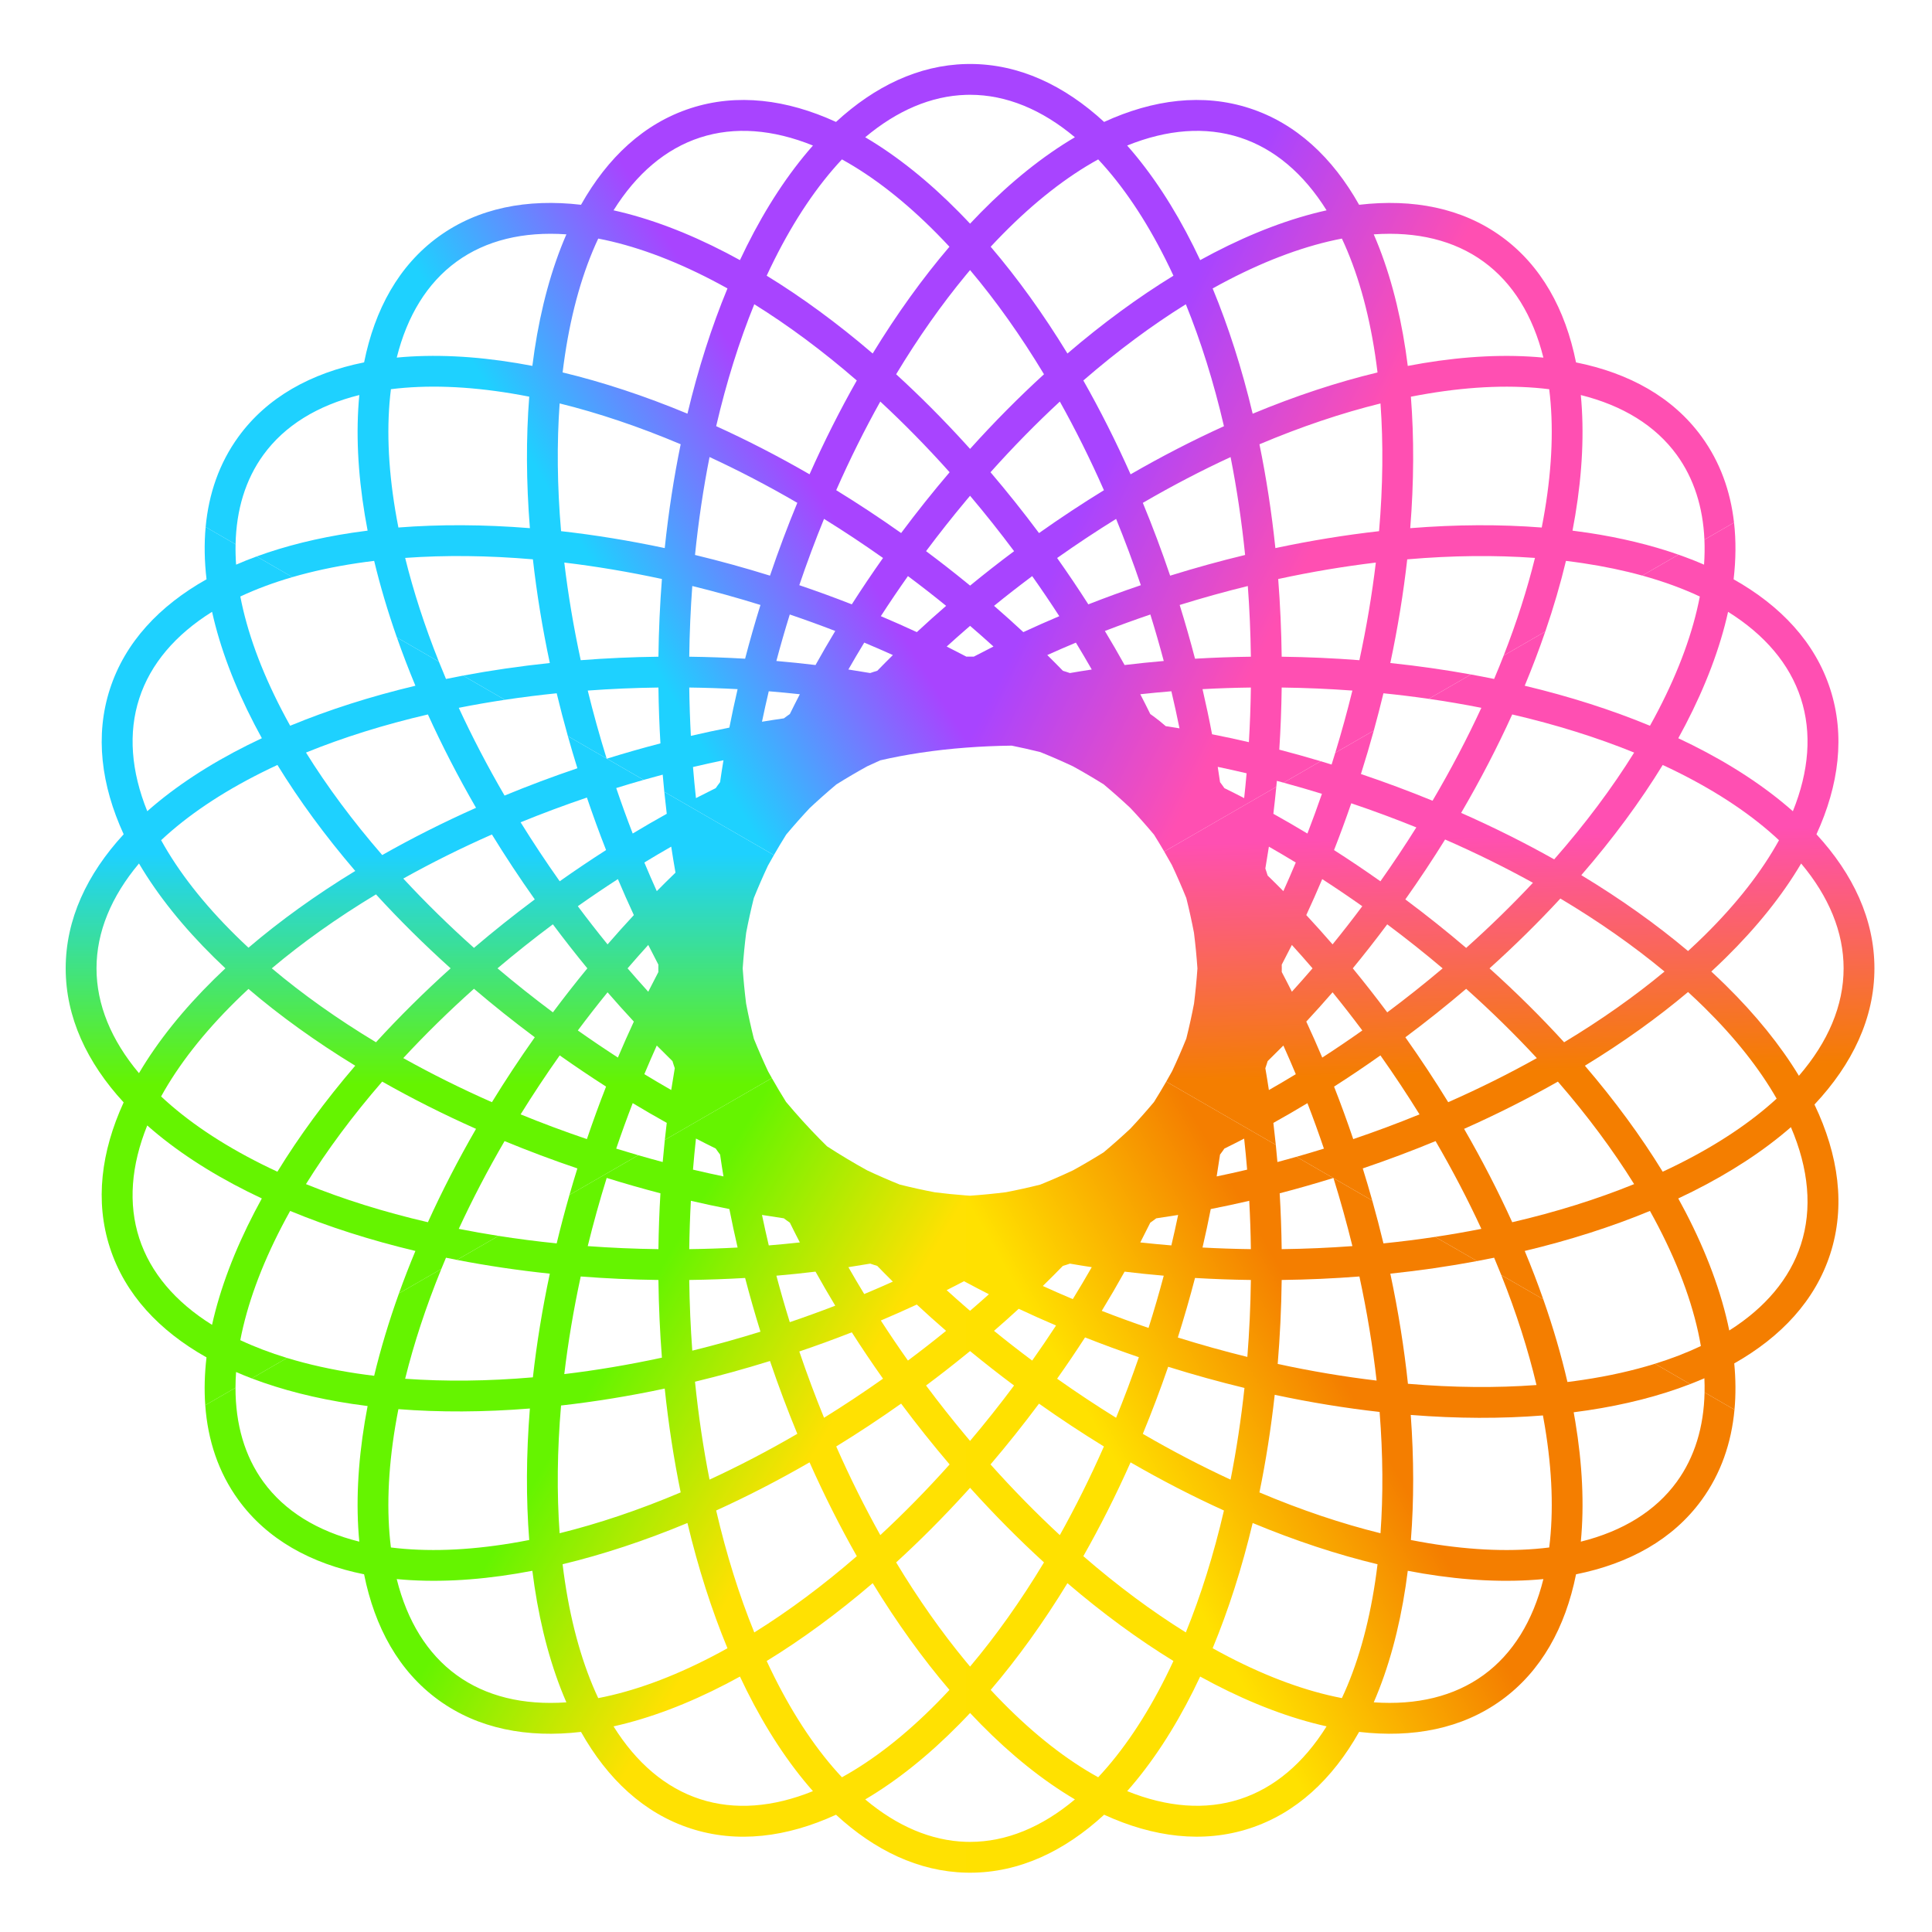 <svg width="302" height="302" viewBox="0 0 302 302" fill="none" xmlns="http://www.w3.org/2000/svg">
<path fill-rule="evenodd" clip-rule="evenodd" d="M151 116.866C148.546 117.053 146.166 117.32 143.868 117.666C141.691 117.994 139.6 118.39 137.599 118.852C136.918 119.153 136.246 119.459 135.584 119.77C133.978 120.653 132.361 121.603 130.737 122.617C129.282 123.839 127.889 125.075 126.562 126.32C125.329 127.635 124.105 129.015 122.894 130.457C122.224 131.529 121.582 132.598 120.97 133.662L103.841 123.773C103.751 122.882 103.667 121.987 103.59 121.088C102.599 121.351 101.606 121.625 100.61 121.907L94.866 118.591C97.667 117.72 100.459 116.924 103.235 116.2C103.065 113.326 102.96 110.415 102.922 107.471C99.176 107.519 95.489 107.679 91.873 107.946C92.735 111.456 93.718 115.001 94.825 118.567L88.768 115.07C88.138 112.827 87.555 110.593 87.019 108.37C84.273 108.649 81.574 108.99 78.927 109.388L72.38 105.608C76.76 104.788 81.292 104.127 85.945 103.639C84.773 98.127 83.893 92.707 83.3 87.432C76.269 86.826 69.565 86.76 63.332 87.21C64.623 92.432 66.384 97.869 68.604 103.428L62.037 99.637C60.609 95.568 59.423 91.569 58.487 87.674C57.568 87.784 56.661 87.907 55.766 88.042C52.174 88.583 48.815 89.31 45.711 90.211L40.117 86.981C44.662 85.319 49.686 84.086 55.048 83.278C55.845 83.158 56.65 83.048 57.464 82.946C57.309 82.139 57.165 81.339 57.033 80.543C55.929 73.9 55.61 67.55 56.167 61.748C49.618 63.38 44.495 66.524 41.168 71.104C38.376 74.946 36.936 79.679 36.824 85.08L32.145 82.379C32.627 77.167 34.278 72.391 37.27 68.272C41.768 62.081 48.616 58.314 56.915 56.645C58.583 48.345 62.35 41.496 68.542 36.997C74.734 32.499 82.412 31.032 90.822 32.01C94.973 24.633 100.673 19.283 107.951 16.918C115.229 14.553 122.985 15.531 130.68 19.06C136.736 13.485 143.591 10.186 151 10.008V14.827C145.558 14.992 140.225 17.277 135.248 21.454C140.27 24.414 145.22 28.405 149.946 33.203C150.298 33.561 150.649 33.923 151 34.291V42.977C147.2 47.572 143.53 52.775 140.079 58.502C143.778 61.881 147.432 65.543 151 69.466V78.251C148.879 80.788 146.795 83.424 144.757 86.154C146.893 87.747 148.975 89.37 151 91.018V98.383C149.977 99.271 148.971 100.164 147.983 101.062C149 101.572 150.006 102.09 151 102.614V116.866ZM111.88 123.195C110.851 123.701 109.82 124.221 108.789 124.755C108.613 123.152 108.457 121.532 108.324 119.898C109.92 119.519 111.508 119.166 113.088 118.838C112.899 119.984 112.722 121.125 112.559 122.26C112.442 122.413 112.327 122.568 112.213 122.725C112.1 122.881 111.989 123.037 111.88 123.195ZM119.109 112.817C120.257 112.627 121.399 112.451 122.536 112.288C122.688 112.172 122.842 112.058 122.997 111.945C123.029 111.922 123.061 111.899 123.093 111.876C123.133 111.847 123.173 111.818 123.214 111.789C123.262 111.755 123.311 111.72 123.359 111.686C123.394 111.662 123.43 111.637 123.465 111.613C123.971 110.583 124.491 109.552 125.026 108.52C123.422 108.344 121.803 108.189 120.168 108.055C119.79 109.651 119.437 111.238 119.109 112.817ZM137.14 104.845C137.937 104.025 138.747 103.208 139.572 102.395C138.1 101.731 136.607 101.083 135.093 100.45C134.24 101.851 133.413 103.253 132.613 104.654C133.759 104.828 134.896 105.012 136.024 105.207C136.208 105.143 136.393 105.08 136.579 105.02C136.766 104.959 136.953 104.901 137.14 104.845ZM114.009 113.738C112.016 114.129 110.01 114.559 107.993 115.027C107.858 112.538 107.773 110.018 107.74 107.471C110.288 107.504 112.808 107.589 115.298 107.724C114.829 109.741 114.4 111.746 114.009 113.738ZM121.358 103.321C123.421 103.499 125.462 103.71 127.478 103.954C128.466 102.18 129.494 100.404 130.563 98.631C128.237 97.733 125.866 96.873 123.453 96.054C122.697 98.487 121.999 100.911 121.358 103.321ZM107.739 102.653C110.684 102.691 113.596 102.796 116.471 102.966C117.197 100.18 117.997 97.377 118.871 94.565C115.293 93.453 111.736 92.466 108.215 91.602C107.948 95.219 107.787 98.907 107.739 102.653ZM90.777 103.198C94.752 102.889 98.805 102.704 102.922 102.653C102.973 98.536 103.158 94.481 103.467 90.506C98.272 89.383 93.17 88.53 88.208 87.937C88.8 92.899 89.654 98.002 90.777 103.198ZM61.785 79.754C61.934 80.647 62.097 81.549 62.276 82.458C68.717 81.953 75.617 81.98 82.83 82.559C82.251 75.346 82.223 68.446 82.729 62.005C81.82 61.827 80.92 61.663 80.027 61.515C73.037 60.353 66.674 60.139 61.107 60.837C60.41 66.403 60.624 72.766 61.785 79.754ZM87.48 63.061C87.031 69.294 87.097 75.998 87.703 83.029C92.978 83.623 98.397 84.502 103.908 85.674C104.496 80.07 105.334 74.643 106.4 69.443C99.901 66.694 93.546 64.56 87.48 63.061ZM110.912 71.44C109.942 76.342 109.177 81.459 108.64 86.748C112.515 87.682 116.428 88.76 120.36 89.983C121.681 86.083 123.109 82.284 124.632 78.599C120.037 75.925 115.448 73.537 110.912 71.44ZM128.808 81.108C127.437 84.466 126.145 87.923 124.941 91.472C127.73 92.418 130.468 93.418 133.149 94.468C134.701 92.042 136.328 89.624 138.029 87.219C134.969 85.056 131.891 83.018 128.808 81.108ZM141.926 90.052C140.455 92.132 139.042 94.222 137.688 96.316C139.596 97.123 141.472 97.954 143.315 98.81C144.803 97.428 146.329 96.057 147.894 94.701C145.958 93.128 143.968 91.576 141.926 90.052ZM130.713 76.623C134.11 78.709 137.499 80.943 140.86 83.322C143.321 80.022 145.853 76.851 148.439 73.818C144.895 69.855 141.269 66.165 137.603 62.769C135.166 67.131 132.857 71.76 130.713 76.623ZM111.948 66.616C116.782 68.81 121.665 71.322 126.544 74.14C128.835 68.993 131.309 64.091 133.929 59.476C128.597 54.852 123.212 50.859 117.906 47.559C115.554 53.347 113.545 59.742 111.948 66.616ZM87.944 58.216C94.226 59.726 100.778 61.884 107.459 64.663C109.137 57.625 111.243 51.055 113.714 45.086C112.904 44.635 112.098 44.201 111.294 43.783C105.007 40.52 99.022 38.35 93.513 37.293C91.13 42.371 89.368 48.489 88.313 55.494C88.178 56.389 88.055 57.297 87.944 58.216ZM62.017 55.897C67.821 55.339 74.172 55.659 80.817 56.763C81.611 56.895 82.411 57.038 83.216 57.193C83.318 56.379 83.429 55.573 83.549 54.777C84.552 48.117 86.211 41.978 88.534 36.632C81.8 36.16 75.954 37.566 71.373 40.895C66.793 44.222 63.649 49.347 62.017 55.897ZM109.439 21.5C104.055 23.249 99.481 27.151 95.906 32.876C101.596 34.139 107.537 36.405 113.513 39.508C114.229 39.879 114.946 40.263 115.665 40.66C116.013 39.917 116.368 39.185 116.728 38.465C119.74 32.441 123.214 27.115 127.076 22.748C120.818 20.219 114.824 19.75 109.439 21.5ZM121.037 40.619C120.632 41.428 120.234 42.254 119.845 43.094C125.353 46.471 130.918 50.549 136.413 55.257C140.184 49.081 144.217 43.483 148.412 38.569C147.782 37.891 147.149 37.228 146.514 36.583C141.542 31.536 136.521 27.623 131.608 24.916C127.771 29.009 124.205 34.282 121.037 40.619Z" fill="url(#paint0_linear_19_212)"/>
<path fill-rule="evenodd" clip-rule="evenodd" d="M32.084 219.657L36.812 216.927C36.813 216.121 36.842 215.3 36.901 214.466C37.699 214.813 38.515 215.145 39.348 215.463L44.876 212.271C42.244 211.469 39.802 210.538 37.562 209.487C38.618 203.978 40.788 197.993 44.052 191.706C44.469 190.903 44.904 190.096 45.355 189.286C51.324 191.758 57.895 193.863 64.935 195.542C64.008 197.769 63.15 199.982 62.363 202.175L68.988 198.35C69.225 197.768 69.467 197.185 69.714 196.6C70.283 196.717 70.853 196.831 71.427 196.942L77.926 193.189C75.82 192.859 73.747 192.491 71.712 192.089C73.808 187.552 76.197 182.963 78.872 178.369C82.556 179.891 86.354 181.319 90.253 182.64C89.822 184.025 89.409 185.408 89.014 186.788L99.767 180.579C98.622 180.248 97.474 179.904 96.324 179.547C97.143 177.133 98.003 174.762 98.901 172.436C100.674 173.504 102.449 174.533 104.223 175.52C104.116 176.402 104.016 177.289 103.922 178.181L120.652 168.521C120.453 168.169 120.256 167.817 120.062 167.465C119.291 165.824 118.549 164.123 117.838 162.367C117.375 160.509 116.972 158.678 116.628 156.878C116.403 155.089 116.225 153.253 116.093 151.375C116.226 149.475 116.407 147.618 116.635 145.81C116.976 144.027 117.376 142.213 117.834 140.374C118.538 138.634 119.273 136.948 120.036 135.321C120.34 134.769 120.651 134.216 120.97 133.662L103.841 123.773C103.958 124.925 104.085 126.07 104.223 127.208C102.449 128.195 100.674 129.223 98.901 130.292C98.003 127.966 97.143 125.595 96.325 123.182C97.757 122.737 99.186 122.313 100.61 121.908L94.866 118.591C94.856 118.594 94.846 118.597 94.835 118.6C94.832 118.59 94.829 118.579 94.825 118.568L88.768 115.07C89.237 116.739 89.732 118.412 90.254 120.089C86.354 121.41 82.555 122.838 78.87 124.36C76.197 119.767 73.808 115.178 71.712 110.643C74.069 110.176 76.475 109.757 78.926 109.388L72.379 105.609C71.485 105.776 70.597 105.95 69.715 106.131C69.333 105.227 68.962 104.326 68.604 103.429L62.037 99.637C62.912 102.131 63.879 104.651 64.935 107.19C57.897 108.868 51.328 110.973 45.359 113.443C44.908 112.634 44.474 111.827 44.057 111.024C40.793 104.736 38.623 98.751 37.566 93.242C40.04 92.081 42.761 91.067 45.711 90.211L40.116 86.981C39.017 87.383 37.946 87.811 36.906 88.263C36.829 87.178 36.802 86.117 36.824 85.08L32.145 82.379C31.903 85.002 31.956 87.736 32.284 90.551C24.905 94.702 19.555 100.402 17.19 107.681C14.825 114.959 15.803 122.714 19.331 130.409C13.596 136.637 10.269 143.712 10.269 151.366C10.269 159.018 13.595 166.092 19.328 172.32C15.8 180.015 14.822 187.771 17.187 195.049C19.552 202.327 24.901 208.027 32.279 212.178C31.98 214.746 31.91 217.246 32.084 219.657ZM105.59 136.407C104.611 137.352 103.635 138.316 102.665 139.299C102.001 137.828 101.353 136.335 100.721 134.821C102.121 133.969 103.522 133.142 104.922 132.343C105.13 133.711 105.353 135.066 105.59 136.407ZM100.721 167.906C102.121 168.759 103.523 169.585 104.923 170.385C105.097 169.238 105.282 168.1 105.477 166.972C105.413 166.79 105.352 166.608 105.292 166.424C105.232 166.239 105.174 166.054 105.118 165.869C104.297 165.07 103.478 164.258 102.663 163.432C102 164.902 101.353 166.393 100.721 167.906ZM91.742 178.058C92.688 175.269 93.688 172.531 94.738 169.85C92.314 168.299 89.896 166.672 87.493 164.972C85.329 168.032 83.291 171.11 81.381 174.192C84.737 175.563 88.195 176.855 91.742 178.058ZM96.586 165.311C97.392 163.405 98.224 161.53 99.079 159.689C97.697 158.202 96.327 156.676 94.971 155.112C93.399 157.046 91.849 159.034 90.325 161.075C92.405 162.545 94.493 163.958 96.586 165.311ZM101.331 155.021C100.247 153.828 99.17 152.61 98.101 151.366C99.17 150.122 100.248 148.903 101.332 147.71C101.852 148.747 102.379 149.771 102.913 150.784C102.909 150.977 102.907 151.172 102.907 151.366C102.907 151.559 102.909 151.752 102.913 151.945C102.379 152.958 101.851 153.984 101.331 155.021ZM47.827 185.094C53.616 187.447 60.013 189.456 66.888 191.052C69.082 186.219 71.594 181.336 74.412 176.456C69.264 174.165 64.362 171.691 59.745 169.07C55.122 174.402 51.128 179.787 47.827 185.094ZM63.039 165.396C67.402 167.834 72.032 170.143 76.896 172.288C78.982 168.89 81.216 165.502 83.595 162.141C80.294 159.679 77.122 157.147 74.088 154.56C70.125 158.103 66.435 161.73 63.039 165.396ZM77.766 151.363C80.535 153.705 83.424 156.002 86.427 158.244C88.188 155.884 89.984 153.591 91.811 151.366C89.983 149.141 88.186 146.846 86.424 144.485C83.422 146.725 80.534 149.023 77.766 151.363ZM99.08 143.042C97.698 144.53 96.327 146.056 94.971 147.621C93.398 145.686 91.847 143.696 90.322 141.654C92.403 140.183 94.493 138.77 96.586 137.416C97.393 139.324 98.225 141.2 99.08 143.042ZM87.49 137.756C89.895 136.056 92.313 134.429 94.738 132.877C93.688 130.197 92.688 127.459 91.743 124.67C88.194 125.874 84.737 127.166 81.379 128.537C83.29 131.619 85.327 134.697 87.49 137.756ZM74.088 148.166C77.122 145.58 80.293 143.049 83.593 140.588C81.214 137.227 78.98 133.839 76.894 130.441C72.032 132.586 67.403 134.894 63.041 137.331C66.436 140.997 70.126 144.623 74.088 148.166ZM58.772 162.92C62.352 159.001 66.25 155.133 70.438 151.363C66.251 147.594 62.353 143.726 58.773 139.807C52.728 143.45 47.266 147.337 42.487 151.363C47.265 155.39 52.727 159.277 58.772 162.92ZM43.363 183.155C46.74 177.647 50.818 172.081 55.527 166.586C49.351 162.814 43.753 158.781 38.84 154.587C38.16 155.217 37.498 155.851 36.852 156.487C31.805 161.458 27.892 166.479 25.184 171.392C29.277 175.229 34.551 178.795 40.888 181.964C41.697 182.368 42.522 182.766 43.363 183.155ZM33.145 207.094C34.408 201.404 36.674 195.464 39.777 189.487C40.148 188.771 40.532 188.054 40.928 187.335C40.186 186.987 39.454 186.633 38.733 186.272C32.709 183.26 27.384 179.786 23.017 175.924C20.487 182.182 20.019 188.176 21.768 193.561C23.518 198.945 27.42 203.519 33.145 207.094ZM74.411 126.273C69.264 128.563 64.363 131.037 59.748 133.657C55.125 128.326 51.132 122.941 47.832 117.636C53.62 115.283 60.015 113.275 66.888 111.679C69.082 116.512 71.593 121.394 74.411 126.273ZM55.529 136.141C49.352 139.912 43.754 143.945 38.84 148.14C38.161 147.51 37.5 146.878 36.855 146.243C31.808 141.271 27.894 136.25 25.187 131.336C29.28 127.501 34.552 123.935 40.888 120.768C41.699 120.362 42.525 119.964 43.367 119.574C46.744 125.081 50.821 130.646 55.529 136.141ZM33.472 153.055C28.674 157.781 24.683 162.73 21.723 167.752C17.383 162.583 15.086 157.027 15.086 151.366C15.086 145.703 17.384 140.147 21.725 134.976C24.685 139.998 28.676 144.949 33.475 149.675C34.049 150.24 34.635 150.803 35.233 151.363C34.633 151.925 34.046 152.489 33.472 153.055ZM23.02 126.805C27.386 122.944 32.711 119.47 38.733 116.459C39.455 116.098 40.188 115.743 40.933 115.394C40.537 114.675 40.153 113.958 39.782 113.243C36.679 107.266 34.413 101.325 33.149 95.635C27.424 99.21 23.521 103.784 21.771 109.17C20.022 114.554 20.49 120.547 23.02 126.805Z" fill="url(#paint1_linear_19_212)"/>
<path fill-rule="evenodd" clip-rule="evenodd" d="M151 292.724C143.59 292.545 136.735 289.246 130.68 283.671C122.984 287.2 115.228 288.179 107.949 285.814C100.672 283.449 94.972 278.1 90.821 270.723C82.411 271.702 74.732 270.235 68.541 265.737C62.348 261.238 58.58 254.387 56.912 246.085C48.613 244.417 41.764 240.649 37.266 234.458C34.141 230.157 32.479 225.139 32.084 219.657L36.812 216.927C36.806 222.629 38.247 227.613 41.163 231.627C44.491 236.207 49.615 239.351 56.165 240.983C55.608 235.181 55.928 228.832 57.031 222.191C57.164 221.394 57.307 220.592 57.463 219.784C56.648 219.682 55.842 219.571 55.045 219.451C49.38 218.598 44.092 217.27 39.348 215.462L44.876 212.271C48.21 213.287 51.847 214.098 55.763 214.688C56.658 214.822 57.566 214.945 58.486 215.056C59.493 210.869 60.788 206.561 62.363 202.175L68.988 198.35C66.586 204.24 64.696 210 63.331 215.52C69.564 215.969 76.267 215.903 83.298 215.297C83.891 210.023 84.771 204.603 85.944 199.092C80.952 198.569 76.102 197.846 71.427 196.942L77.926 193.189C80.892 193.655 83.925 194.047 87.017 194.361C87.622 191.85 88.288 189.324 89.014 186.788L99.767 180.579C101.045 180.949 102.319 181.303 103.59 181.641C103.69 180.48 103.8 179.327 103.921 178.181L120.652 168.521C121.353 169.757 122.093 170.999 122.871 172.246C124.601 174.307 126.357 176.242 128.131 178.043C128.515 178.432 128.899 178.815 129.283 179.191C131.389 180.553 133.484 181.807 135.561 182.95C137.196 183.718 138.889 184.456 140.638 185.164C142.499 185.628 144.334 186.032 146.137 186.376C147.722 186.575 149.344 186.737 151 186.863V200.437C150.899 200.382 150.798 200.328 150.697 200.273C149.8 200.744 148.893 201.209 147.976 201.669C148.967 202.569 149.975 203.464 151 204.354V211.708C148.974 213.356 146.892 214.98 144.756 216.574C146.794 219.304 148.878 221.941 151 224.479V233.267C147.433 237.188 143.78 240.849 140.082 244.228C143.532 249.953 147.201 255.155 151 259.748V268.439C150.649 268.807 150.296 269.17 149.943 269.529C145.218 274.326 140.268 278.317 135.247 281.277C140.224 285.454 145.558 287.74 151 287.905V292.724ZM147.887 208.03C145.953 209.602 143.965 211.152 141.924 212.676C140.454 210.595 139.041 208.506 137.687 206.413C139.593 205.607 141.467 204.776 143.308 203.921C144.796 205.304 146.323 206.674 147.887 208.03ZM139.565 200.337C138.096 200.999 136.605 201.647 135.093 202.278C134.24 200.878 133.414 199.477 132.615 198.077C133.762 197.903 134.901 197.718 136.03 197.523C136.211 197.586 136.393 197.648 136.577 197.707C136.76 197.767 136.943 197.824 137.126 197.879C137.926 198.701 138.738 199.521 139.565 200.337ZM137.606 239.96C141.271 236.565 144.897 232.876 148.439 228.913C145.853 225.879 143.32 222.707 140.858 219.406C137.498 221.784 134.11 224.017 130.714 226.103C132.859 230.967 135.168 235.598 137.606 239.96ZM128.81 221.618C131.891 219.708 134.969 217.671 138.027 215.508C136.327 213.104 134.7 210.686 133.149 208.261C130.468 209.311 127.731 210.311 124.943 211.256C126.146 214.804 127.439 218.261 128.81 221.618ZM123.455 206.674C125.867 205.855 128.238 204.995 130.563 204.098C129.495 202.325 128.467 200.551 127.479 198.777C125.464 199.021 123.423 199.232 121.361 199.41C122.002 201.819 122.699 204.241 123.455 206.674ZM120.17 194.676C121.805 194.542 123.424 194.387 125.027 194.211C124.494 193.181 123.974 192.152 123.469 191.124C123.309 191.014 123.151 190.901 122.994 190.787C122.837 190.673 122.681 190.557 122.528 190.44C121.395 190.277 120.256 190.101 119.111 189.913C119.439 191.492 119.792 193.08 120.17 194.676ZM118.873 208.163C117.999 205.352 117.199 202.55 116.473 199.765C113.598 199.935 110.685 200.041 107.739 200.078C107.787 203.824 107.948 207.511 108.214 211.127C111.737 210.263 115.294 209.276 118.873 208.163ZM124.633 224.128C123.111 220.443 121.683 216.644 120.361 212.745C116.429 213.969 112.516 215.047 108.639 215.981C109.176 221.269 109.941 226.386 110.911 231.288C115.448 229.191 120.038 226.802 124.633 224.128ZM133.932 243.254C131.311 238.638 128.837 233.735 126.545 228.587C121.665 231.406 116.782 233.917 111.947 236.112C113.544 242.988 115.553 249.385 117.906 255.174C123.213 251.873 128.599 247.879 133.932 243.254ZM148.414 264.158C144.219 259.245 140.187 253.648 136.416 247.473C130.92 252.182 125.354 256.261 119.845 259.639C120.234 260.479 120.631 261.303 121.036 262.112C124.204 268.449 127.771 273.722 131.607 277.815C136.52 275.108 141.541 271.195 146.511 266.148C147.148 265.502 147.782 264.839 148.414 264.158ZM115.3 195.007C114.832 192.99 114.402 190.984 114.011 188.991C112.018 188.6 110.011 188.17 107.993 187.702C107.858 190.191 107.773 192.712 107.739 195.26C110.288 195.227 112.81 195.142 115.3 195.007ZM113.09 183.891C111.51 183.563 109.921 183.21 108.324 182.831C108.457 181.196 108.613 179.576 108.789 177.973C109.818 178.505 110.845 179.024 111.872 179.529C111.984 179.69 112.098 179.851 112.214 180.011C112.328 180.169 112.445 180.325 112.562 180.48C112.725 181.611 112.901 182.748 113.09 183.891ZM109.438 281.232C114.823 282.982 120.817 282.513 127.075 279.983C123.214 275.616 119.739 270.29 116.727 264.267C116.367 263.547 116.013 262.815 115.665 262.073C114.945 262.47 114.228 262.854 113.511 263.226C107.535 266.328 101.595 268.594 95.905 269.858C99.481 275.581 104.054 279.483 109.438 281.232ZM111.292 258.95C112.096 258.533 112.904 258.098 113.714 257.647C111.242 251.676 109.136 245.105 107.458 238.065C100.777 240.845 94.224 243.003 87.942 244.513C88.052 245.433 88.175 246.342 88.31 247.238C89.365 254.244 91.128 260.362 93.512 265.441C99.021 264.384 105.005 262.214 111.292 258.95ZM87.478 239.668C93.544 238.169 99.899 236.035 106.399 233.285C105.333 228.085 104.495 222.659 103.907 217.055C98.396 218.227 92.976 219.107 87.701 219.7C87.095 226.731 87.029 233.435 87.478 239.668ZM88.206 214.792C93.168 214.2 98.271 213.346 103.466 212.223C103.157 208.249 102.973 204.195 102.921 200.078C98.804 200.027 94.75 199.843 90.775 199.533C89.652 204.728 88.799 209.831 88.206 214.792ZM91.871 194.786C95.488 195.052 99.175 195.213 102.922 195.261C102.959 192.316 103.064 189.403 103.235 186.529C100.449 185.802 97.647 185.003 94.835 184.128C93.722 187.706 92.736 191.264 91.871 194.786ZM82.726 240.724C82.221 234.283 82.249 227.383 82.828 220.17C75.615 220.749 68.716 220.777 62.275 220.271C62.096 221.182 61.932 222.085 61.783 222.98C60.622 229.967 60.408 236.328 61.105 241.893C66.671 242.591 73.034 242.376 80.022 241.215C80.915 241.066 81.817 240.903 82.726 240.724ZM88.533 266.102C86.209 260.755 84.55 254.616 83.547 247.955C83.427 247.158 83.316 246.351 83.214 245.536C82.408 245.691 81.607 245.835 80.812 245.967C74.168 247.071 67.817 247.39 62.014 246.833C63.646 253.385 66.79 258.511 71.372 261.84C75.953 265.168 81.798 266.574 88.533 266.102Z" fill="url(#paint2_linear_19_212)"/>
<path fill-rule="evenodd" clip-rule="evenodd" d="M271.126 220.355C270.644 225.566 268.994 230.342 266.002 234.459C261.504 240.65 254.656 244.417 246.358 246.086C244.689 254.386 240.922 261.236 234.731 265.734C228.538 270.233 220.859 271.699 212.449 270.721C208.297 278.097 202.598 283.445 195.321 285.809C188.043 288.174 180.287 287.196 172.592 283.668C166.363 289.404 159.288 292.731 151.635 292.731C151.423 292.731 151.211 292.729 151 292.724V287.905C151.211 287.911 151.423 287.914 151.635 287.914C157.297 287.914 162.854 285.616 168.025 281.274C163.003 278.314 158.053 274.323 153.327 269.525C152.761 268.951 152.198 268.364 151.637 267.765C151.425 267.991 151.213 268.216 151 268.439V259.748C151.212 260.004 151.424 260.259 151.637 260.511C155.662 255.733 159.549 250.271 163.191 244.227C159.273 240.648 155.405 236.751 151.636 232.563C151.425 232.799 151.212 233.033 151 233.267V224.479C151.212 224.732 151.424 224.985 151.636 225.236C153.977 222.467 156.274 219.579 158.514 216.577C156.153 214.816 153.859 213.018 151.633 211.191C151.423 211.363 151.212 211.536 151 211.708V204.354C151.21 204.536 151.421 204.718 151.633 204.9C152.632 204.042 153.615 203.178 154.582 202.309C153.371 201.695 152.177 201.07 151 200.437V186.863C151.207 186.879 151.414 186.894 151.622 186.909C153.544 186.774 155.42 186.591 157.249 186.36C159.001 186.023 160.782 185.63 162.589 185.18C164.361 184.465 166.077 183.717 167.732 182.938C169.317 182.066 170.912 181.129 172.515 180.128C173.977 178.901 175.375 177.661 176.707 176.411C177.944 175.092 179.17 173.709 180.383 172.264C181.05 171.196 181.689 170.132 182.3 169.071L199.427 178.96C199.518 179.85 199.601 180.745 199.679 181.643C200.669 181.38 201.662 181.107 202.657 180.824L208.401 184.141C205.6 185.011 202.809 185.808 200.034 186.531C200.204 189.405 200.309 192.317 200.346 195.261C204.094 195.213 207.783 195.052 211.4 194.785C210.539 191.277 209.556 187.733 208.449 184.169L214.507 187.666C215.136 189.907 215.719 192.14 216.254 194.36C218.998 194.082 221.695 193.742 224.341 193.343L230.888 197.123C226.508 197.943 221.979 198.604 217.327 199.092C218.575 204.955 219.49 210.714 220.082 216.305C227.163 216.91 233.91 216.966 240.177 216.501C238.869 210.981 237.028 205.213 234.67 199.307L241.236 203.098C242.783 207.504 244.045 211.828 245.013 216.026C245.854 215.923 246.686 215.81 247.506 215.686C251.539 215.079 255.278 214.237 258.693 213.177L264.197 216.355C259.383 218.217 253.999 219.58 248.224 220.449C247.487 220.56 246.742 220.664 245.99 220.759C246.077 221.237 246.16 221.714 246.239 222.188C247.343 228.831 247.662 235.181 247.105 240.983C253.654 239.352 258.777 236.208 262.105 231.628C264.896 227.786 266.336 223.054 266.448 217.654L271.126 220.355ZM167.693 203.074C166.107 202.406 164.544 201.72 163.006 201.018C164.072 199.978 165.116 198.932 166.137 197.882C166.323 197.826 166.508 197.768 166.693 197.708C166.762 197.686 166.83 197.663 166.899 197.64C167.013 197.602 167.127 197.563 167.241 197.523C168.37 197.719 169.509 197.903 170.657 198.078C169.706 199.742 168.718 201.408 167.693 203.074ZM159.241 204.583C161.15 205.48 163.095 206.352 165.075 207.196C163.877 209.028 162.634 210.857 161.346 212.679C159.303 211.155 157.314 209.604 155.379 208.031C156.693 206.891 157.981 205.742 159.241 204.583ZM175.792 198.777C174.655 200.821 173.464 202.865 172.219 204.907C174.61 205.838 177.05 206.729 179.534 207.577C180.399 204.841 181.191 202.117 181.91 199.41C179.848 199.233 177.808 199.021 175.792 198.777ZM169.61 209.058C172.356 210.143 175.162 211.176 178.022 212.151C176.906 215.387 175.717 218.546 174.461 221.621C171.379 219.712 168.302 217.674 165.243 215.511C166.758 213.37 168.214 211.217 169.61 209.058ZM186.798 199.765C185.994 202.851 185.099 205.957 184.113 209.073C187.761 210.214 191.389 211.224 194.979 212.107C195.291 208.178 195.477 204.163 195.529 200.078C192.585 200.041 189.672 199.935 186.798 199.765ZM182.602 213.648C186.602 214.9 190.584 216.001 194.528 216.955C193.997 221.898 193.267 226.689 192.357 231.29C187.821 229.193 183.232 226.805 178.638 224.131C180.043 220.73 181.367 217.232 182.602 213.648ZM200.347 200.078C200.291 204.534 200.08 208.916 199.723 213.204C204.988 214.345 210.157 215.209 215.182 215.804C214.587 210.525 213.695 205.082 212.496 199.533C208.52 199.843 204.465 200.027 200.347 200.078ZM199.256 218.03C204.833 219.221 210.317 220.111 215.653 220.708C216.181 227.373 216.22 233.735 215.792 239.67C209.725 238.171 203.369 236.037 196.868 233.287C197.873 228.389 198.675 223.29 199.256 218.03ZM220.519 221.175C227.775 221.753 234.712 221.774 241.184 221.255C241.291 221.832 241.392 222.407 241.487 222.978C242.648 229.966 242.863 236.328 242.165 241.894C236.598 242.592 230.235 242.378 223.245 241.217C222.353 241.068 221.452 240.905 220.543 240.726C221.025 234.584 221.023 228.025 220.519 221.175ZM241.255 246.834C239.623 253.384 236.479 258.509 231.899 261.837C227.318 265.165 221.472 266.572 214.737 266.099C217.061 260.752 218.72 254.612 219.723 247.951C219.843 247.156 219.954 246.351 220.055 245.538C220.861 245.693 221.661 245.837 222.455 245.969C229.1 247.073 235.452 247.392 241.255 246.834ZM215.328 244.515C215.217 245.434 215.094 246.34 214.96 247.234C213.904 254.241 212.141 260.359 209.757 265.438C204.249 264.381 198.265 262.211 191.978 258.948C191.174 258.53 190.366 258.095 189.555 257.644C192.026 251.675 194.132 245.105 195.81 238.067C202.491 240.847 209.045 243.005 215.328 244.515ZM191.32 236.114C189.724 242.987 187.716 249.383 185.363 255.171C180.057 251.871 174.673 247.877 169.341 243.253C171.961 238.638 174.435 233.737 176.725 228.59C181.604 231.408 186.487 233.92 191.32 236.114ZM172.557 226.107C170.412 230.969 168.104 235.598 165.667 239.96C162.002 236.565 158.376 232.875 154.833 228.913C157.419 225.88 159.951 222.709 162.412 219.409C165.772 221.787 169.16 224.021 172.557 226.107ZM193.833 281.228C199.216 279.479 203.789 275.578 207.364 269.855C201.675 268.591 195.735 266.326 189.759 263.223C189.042 262.851 188.324 262.467 187.604 262.07C187.256 262.813 186.901 263.546 186.541 264.267C183.53 270.289 180.056 275.613 176.196 279.979C182.454 282.509 188.448 282.978 193.833 281.228ZM182.232 262.112C182.637 261.302 183.035 260.477 183.424 259.636C177.917 256.258 172.352 252.181 166.857 247.472C163.086 253.647 159.054 259.245 154.86 264.158C155.49 264.837 156.123 265.499 156.759 266.144C161.73 271.191 166.751 275.105 171.664 277.812C175.499 273.719 179.065 268.447 182.232 262.112ZM194.48 177.98C194.656 179.582 194.811 181.2 194.945 182.834C193.349 183.212 191.76 183.565 190.181 183.893C190.37 182.749 190.546 181.61 190.709 180.477C190.827 180.322 190.944 180.165 191.059 180.006C191.171 179.852 191.282 179.696 191.391 179.539C192.419 179.033 193.449 178.514 194.48 177.98ZM195.275 187.704C195.41 190.193 195.496 192.713 195.529 195.26C192.981 195.227 190.46 195.142 187.971 195.007C188.439 192.991 188.869 190.985 189.259 188.993C191.252 188.602 193.259 188.173 195.275 187.704ZM183.101 194.676C181.467 194.543 179.847 194.387 178.245 194.211C178.779 193.18 179.299 192.15 179.805 191.121C179.861 191.081 179.918 191.042 179.975 191.002C180.024 190.967 180.073 190.932 180.122 190.897C180.173 190.86 180.224 190.823 180.276 190.786C180.431 190.673 180.585 190.559 180.737 190.443C181.872 190.28 183.013 190.104 184.159 189.915C183.831 191.493 183.479 193.081 183.101 194.676Z" fill="url(#paint3_linear_19_212)"/>
<path fill-rule="evenodd" clip-rule="evenodd" d="M271.126 220.355C271.342 218.024 271.324 215.606 271.088 213.121C278.415 208.974 283.728 203.293 286.082 196.047C288.515 188.559 287.41 180.567 283.629 172.654C289.553 166.345 293 159.156 293 151.366C293 143.713 289.673 136.64 283.94 130.411C287.468 122.716 288.446 114.96 286.081 107.682C283.717 100.404 278.367 94.705 270.99 90.553C271.346 87.488 271.377 84.52 271.056 81.686L266.426 84.359C266.481 85.624 266.462 86.927 266.368 88.265C265.079 87.705 263.745 87.184 262.368 86.701L256.705 89.971C259.987 90.876 262.995 91.972 265.707 93.245C264.651 98.755 262.481 104.741 259.216 111.029C258.8 111.831 258.366 112.637 257.915 113.446C251.946 110.974 245.375 108.868 238.335 107.19C239.521 104.34 240.594 101.513 241.552 98.72L235.042 102.478C234.568 103.69 234.073 104.908 233.555 106.131C232.358 105.886 231.148 105.652 229.927 105.431L223.332 109.239C226.133 109.643 228.878 110.113 231.558 110.643C229.34 115.443 226.794 120.303 223.929 125.165C220.302 123.679 216.566 122.283 212.733 120.991C213.452 118.719 214.123 116.453 214.746 114.196L208.719 117.676C208.533 118.287 208.343 118.898 208.149 119.51C207.579 119.334 207.01 119.161 206.441 118.991L200.635 122.343C202.627 122.885 204.628 123.465 206.637 124.085C205.911 126.188 205.154 128.258 204.368 130.294C202.595 129.225 200.82 128.197 199.046 127.209C199.214 125.816 199.367 124.412 199.504 122.996L181.986 133.11C182.398 133.816 182.798 134.52 183.185 135.221C183.968 136.884 184.72 138.607 185.44 140.388C185.895 142.219 186.294 144.023 186.633 145.798C186.862 147.612 187.044 149.475 187.177 151.381C187.045 153.258 186.867 155.094 186.642 156.882C186.3 158.676 185.897 160.501 185.436 162.353C184.729 164.103 183.989 165.798 183.221 167.434C182.922 167.979 182.614 168.524 182.3 169.071L199.427 178.96C199.311 177.808 199.184 176.664 199.046 175.527C200.822 174.539 202.598 173.51 204.373 172.44C205.27 174.766 206.13 177.136 206.948 179.548C205.514 179.993 204.083 180.419 202.657 180.824L208.401 184.141C208.413 184.137 208.425 184.133 208.437 184.13C208.441 184.143 208.445 184.156 208.449 184.168L214.506 187.666C214.037 185.995 213.541 184.32 213.019 182.641C216.918 181.32 220.717 179.892 224.401 178.37C227.075 182.964 229.463 187.552 231.56 192.088C229.201 192.555 226.793 192.974 224.34 193.343L230.887 197.123C231.784 196.955 232.674 196.781 233.557 196.6C233.94 197.505 234.311 198.408 234.67 199.307L241.236 203.098C240.361 200.603 239.394 198.081 238.337 195.541C245.374 193.863 251.944 191.758 257.912 189.287C258.363 190.097 258.798 190.904 259.215 191.708C262.661 198.346 264.888 204.647 265.872 210.407C263.672 211.45 261.275 212.376 258.693 213.177L264.197 216.355C264.953 216.062 265.695 215.758 266.422 215.441C266.455 216.19 266.464 216.928 266.448 217.654L271.126 220.355ZM263.491 189.488C266.754 195.774 269.091 202.019 270.31 207.975C275.934 204.417 279.77 199.884 281.501 194.558C283.318 188.964 282.742 182.713 279.947 176.191C275.638 179.946 270.42 183.33 264.535 186.272C263.814 186.633 263.082 186.987 262.338 187.336C262.735 188.055 263.119 188.773 263.491 189.488ZM262.381 181.964C268.529 178.889 273.676 175.44 277.716 171.734C275.027 167.031 271.239 162.235 266.417 157.485C265.595 156.675 264.744 155.869 263.867 155.067C259.09 159.091 253.683 162.961 247.742 166.589C252.45 172.084 256.527 177.649 259.904 183.156C260.745 182.766 261.571 182.369 262.381 181.964ZM266.416 146.245C265.594 147.054 264.744 147.86 263.867 148.662C258.94 144.512 253.343 140.526 247.181 136.8C252.128 131.092 256.397 125.303 259.908 119.577C260.747 119.966 261.572 120.363 262.381 120.767C268.717 123.936 273.991 127.502 278.084 131.339C275.377 136.252 271.464 141.274 266.416 146.245ZM244.497 162.923C250.293 159.431 255.553 155.714 260.188 151.865C255.396 147.886 249.938 144.048 243.91 140.454C240.492 144.154 236.793 147.805 232.834 151.369C237.021 155.138 240.918 159.005 244.497 162.923ZM229.184 148.172C232.91 144.84 236.395 141.435 239.621 137.992C235.292 135.599 230.705 133.333 225.891 131.227C223.944 134.362 221.872 137.487 219.676 140.59C222.977 143.052 226.15 145.585 229.184 148.172ZM236.382 111.679C234.069 116.774 231.404 121.924 228.398 127.067C233.498 129.32 238.36 131.752 242.944 134.329C247.815 128.779 252.005 123.166 255.443 117.638C249.654 115.285 243.257 113.276 236.382 111.679ZM215.779 137.759C217.756 134.962 219.628 132.15 221.394 129.334C218.096 127.999 214.702 126.739 211.222 125.565C210.367 128.046 209.469 130.486 208.531 132.88C210.956 134.431 213.374 136.058 215.779 137.759ZM269.797 154.053C269.053 153.32 268.287 152.59 267.501 151.865C268.287 151.139 269.052 150.41 269.797 149.677C274.595 144.951 278.586 140.001 281.546 134.979C285.885 140.149 288.183 145.704 288.183 151.366C288.183 157.178 285.761 162.878 281.195 168.164C278.274 163.343 274.408 158.595 269.797 154.053ZM198.346 132.345C199.746 133.145 201.148 133.971 202.548 134.824C201.917 136.336 201.269 137.828 200.606 139.297C199.79 138.47 198.971 137.657 198.149 136.858C198.093 136.674 198.036 136.49 197.976 136.307C197.917 136.124 197.855 135.941 197.792 135.76C197.987 134.631 198.172 133.492 198.346 132.345ZM212.946 141.656C210.866 140.185 208.776 138.773 206.683 137.419C205.877 139.325 205.046 141.199 204.191 143.04C205.574 144.528 206.944 146.055 208.301 147.619C209.873 145.685 211.423 143.697 212.946 141.656ZM225.507 151.369C222.737 149.027 219.848 146.729 216.844 144.487C215.084 146.847 213.287 149.14 211.461 151.365C213.289 153.591 215.086 155.886 216.848 158.247C219.85 156.006 222.738 153.709 225.507 151.369ZM240.23 165.399C236.835 161.734 233.146 158.108 229.184 154.566C226.151 157.151 222.98 159.683 219.68 162.144C222.058 165.505 224.291 168.892 226.377 172.289C231.24 170.144 235.868 167.836 240.23 165.399ZM255.439 185.094C252.14 179.789 248.146 174.405 243.523 169.073C238.908 171.693 234.007 174.167 228.86 176.457C231.678 181.336 234.19 186.219 236.384 191.052C243.257 189.456 249.652 187.447 255.439 185.094ZM205.17 151.365C204.101 150.121 203.024 148.902 201.939 147.708C201.418 148.746 200.89 149.772 200.355 150.787C200.36 150.979 200.362 151.172 200.362 151.366C200.362 151.557 200.36 151.748 200.356 151.938C200.891 152.953 201.42 153.98 201.941 155.02C203.025 153.827 204.102 152.608 205.17 151.365ZM208.301 155.11C209.874 157.046 211.425 159.036 212.95 161.078C210.87 162.549 208.781 163.962 206.688 165.315C205.881 163.407 205.049 161.531 204.193 159.688C205.575 158.201 206.945 156.674 208.301 155.11ZM215.782 164.976C217.945 168.034 219.982 171.112 221.892 174.193C218.535 175.564 215.078 176.856 211.53 178.06C210.585 175.271 209.585 172.535 208.535 169.854C210.961 168.303 213.378 166.676 215.782 164.976ZM202.553 167.911C201.151 168.764 199.748 169.591 198.346 170.392C198.172 169.244 197.988 168.106 197.792 166.977C197.857 166.793 197.919 166.609 197.979 166.423C198.039 166.238 198.097 166.054 198.153 165.868C198.974 165.07 199.793 164.257 200.609 163.431C201.272 164.903 201.92 166.396 202.553 167.911ZM270.124 95.638C275.849 99.213 279.751 103.786 281.5 109.171C283.25 114.555 282.781 120.549 280.251 126.807C275.885 122.945 270.559 119.471 264.535 116.459C263.815 116.099 263.084 115.745 262.342 115.397C262.737 114.679 263.121 113.963 263.492 113.248C266.595 107.27 268.861 101.329 270.124 95.638Z" fill="url(#paint4_linear_19_212)"/>
<path fill-rule="evenodd" clip-rule="evenodd" d="M151 116.866C153.317 116.69 155.7 116.585 158.141 116.553C159.617 116.851 161.113 117.189 162.626 117.566C164.384 118.277 166.086 119.019 167.729 119.791C169.321 120.668 170.925 121.61 172.535 122.616C173.992 123.839 175.385 125.074 176.712 126.32C177.95 127.64 179.177 129.025 180.392 130.472C180.943 131.353 181.474 132.233 181.986 133.11L199.504 122.996C199.534 122.686 199.564 122.375 199.592 122.063C199.94 122.155 200.287 122.249 200.635 122.343L206.441 118.991C204.278 118.344 202.12 117.741 199.973 117.182C200.179 113.991 200.305 110.751 200.347 107.471C204.093 107.519 207.781 107.679 211.397 107.946C210.608 111.163 209.716 114.41 208.719 117.676L214.746 114.196C215.283 112.247 215.785 110.304 216.251 108.371C218.648 108.614 221.009 108.904 223.332 109.239L229.927 105.431C225.847 104.692 221.638 104.091 217.325 103.639C218.497 98.128 219.377 92.709 219.97 87.434C227.001 86.828 233.705 86.762 239.938 87.211C238.721 92.135 237.085 97.25 235.042 102.478L241.552 98.72C242.838 94.967 243.917 91.277 244.783 87.675C245.703 87.786 246.611 87.909 247.506 88.044C250.77 88.535 253.842 89.181 256.706 89.971L262.368 86.701C258.033 85.181 253.278 84.042 248.223 83.28C247.426 83.16 246.621 83.049 245.806 82.948C245.961 82.141 246.105 81.34 246.237 80.544C247.341 73.903 247.66 67.554 247.104 61.752C253.653 63.384 258.777 66.528 262.105 71.108C264.771 74.778 266.204 79.259 266.426 84.359L271.056 81.686C270.495 76.745 268.861 72.211 266.002 68.277C261.504 62.086 254.655 58.318 246.356 56.65C244.688 48.348 240.92 41.497 234.728 36.998C228.537 32.5 220.858 31.034 212.449 32.011C208.298 24.633 202.598 19.283 195.319 16.918C188.041 14.553 180.285 15.531 172.589 19.06C166.361 13.327 159.287 10 151.634 10C151.422 10 151.211 10.002 151 10.008V14.827C151.211 14.82 151.423 14.817 151.634 14.817C157.296 14.817 162.851 17.115 168.021 21.454C163 24.414 158.051 28.405 153.325 33.203C152.76 33.777 152.196 34.364 151.635 34.963C151.424 34.737 151.212 34.513 151 34.291V42.977C151.211 42.722 151.423 42.468 151.635 42.217C155.662 46.995 159.549 52.457 163.192 58.502C159.273 62.083 155.405 65.98 151.635 70.168C151.424 69.933 151.212 69.699 151 69.466V78.251C151.211 77.998 151.423 77.746 151.635 77.495C153.977 80.265 156.275 83.155 158.517 86.158C156.157 87.918 153.864 89.715 151.64 91.541C151.427 91.367 151.214 91.192 151 91.018V98.383C151.212 98.199 151.426 98.015 151.639 97.831C152.883 98.9 154.102 99.977 155.295 101.061C154.257 101.582 153.23 102.11 152.216 102.644C152.023 102.64 151.829 102.638 151.635 102.638C151.442 102.638 151.25 102.64 151.058 102.644C151.039 102.634 151.019 102.624 151 102.614V116.866ZM190.712 122.263C190.828 122.415 190.942 122.569 191.055 122.724C191.169 122.881 191.281 123.039 191.391 123.198C192.419 123.704 193.449 124.223 194.48 124.757C194.621 123.474 194.748 122.18 194.862 120.876C193.351 120.519 191.846 120.184 190.35 119.872C190.477 120.672 190.597 121.469 190.712 122.263ZM189.462 114.776C191.37 115.153 193.29 115.565 195.219 116.012C195.387 113.204 195.491 110.355 195.529 107.471C192.982 107.504 190.462 107.589 187.973 107.724C188.522 110.091 189.019 112.443 189.462 114.776ZM184.372 113.85C183.652 113.731 182.934 113.616 182.218 113.506C181.599 112.96 180.951 112.44 180.275 111.948C180.12 111.836 179.964 111.725 179.808 111.617C179.301 110.586 178.78 109.553 178.245 108.52C179.848 108.344 181.468 108.189 183.102 108.055C183.563 109.999 183.986 111.932 184.372 113.85ZM166.147 104.854C166.329 104.908 166.51 104.965 166.692 105.024C166.875 105.084 167.057 105.145 167.239 105.209C168.369 105.013 169.508 104.828 170.657 104.654C169.858 103.254 169.031 101.853 168.179 100.452C166.666 101.084 165.175 101.731 163.706 102.394C164.533 103.21 165.347 104.031 166.147 104.854ZM155.385 94.701C156.949 96.057 158.475 97.427 159.962 98.809C161.803 97.955 163.678 97.123 165.584 96.317C164.23 94.225 162.818 92.136 161.348 90.056C159.307 91.58 157.319 93.129 155.385 94.701ZM165.668 62.77C162.002 66.165 158.375 69.855 154.832 73.818C157.419 76.853 159.952 80.025 162.414 83.326C165.775 80.948 169.163 78.714 172.56 76.628C170.415 71.764 168.106 67.133 165.668 62.77ZM174.464 81.114C171.382 83.024 168.304 85.061 165.245 87.224C166.945 89.627 168.572 92.045 170.123 94.469C172.803 93.419 175.541 92.419 178.33 91.474C177.127 87.927 175.835 84.47 174.464 81.114ZM179.818 96.056C177.405 96.875 175.034 97.735 172.708 98.632C173.777 100.405 174.805 102.18 175.792 103.954C177.809 103.71 179.849 103.499 181.912 103.321C181.271 100.912 180.574 98.489 179.818 96.056ZM154.858 38.569C155.489 37.89 156.122 37.228 156.757 36.583C161.728 31.536 166.749 27.623 171.662 24.916C175.498 29.009 179.064 34.283 182.232 40.619C182.637 41.429 183.035 42.255 183.425 43.096C177.917 46.472 172.352 50.55 166.858 55.258C163.086 49.082 159.053 43.483 154.858 38.569ZM169.342 59.476C174.673 54.853 180.058 50.86 185.363 47.56C187.716 53.35 189.726 59.747 191.322 66.623C186.489 68.817 181.607 71.327 176.728 74.145C174.437 68.996 171.963 64.093 169.342 59.476ZM178.641 78.604C183.234 75.931 187.823 73.543 192.358 71.447C193.328 76.348 194.092 81.463 194.629 86.75C190.754 87.684 186.842 88.762 182.911 89.985C181.59 86.086 180.163 82.288 178.641 78.604ZM184.4 94.567C187.977 93.455 191.533 92.469 195.054 91.605C195.321 95.22 195.481 98.907 195.529 102.653C192.585 102.691 189.673 102.796 186.8 102.966C186.074 100.18 185.274 97.379 184.4 94.567ZM193.83 21.499C188.446 19.75 182.452 20.218 176.193 22.749C180.055 27.115 183.529 32.441 186.541 38.465C186.902 39.186 187.256 39.918 187.605 40.661C188.324 40.265 189.041 39.881 189.757 39.509C195.734 36.406 201.675 34.14 207.366 32.877C203.79 27.151 199.216 23.249 193.83 21.499ZM191.976 43.785C191.172 44.202 190.365 44.636 189.556 45.088C192.027 51.058 194.133 57.629 195.811 64.67C202.492 61.89 209.045 59.731 215.327 58.222C215.216 57.3 215.093 56.391 214.958 55.494C213.903 48.489 212.141 42.372 209.758 37.294C204.249 38.351 198.264 40.521 191.976 43.785ZM215.791 63.067C209.725 64.566 203.37 66.7 196.87 69.45C197.935 74.648 198.773 80.074 199.361 85.677C204.872 84.504 210.292 83.625 215.567 83.031C216.173 76.001 216.24 69.299 215.791 63.067ZM215.062 87.939C210.1 88.532 204.998 89.385 199.802 90.509C200.111 94.483 200.295 98.537 200.347 102.653C204.464 102.705 208.518 102.889 212.493 103.198C213.616 98.003 214.47 92.901 215.062 87.939ZM220.542 62.011C221.047 68.451 221.019 75.35 220.44 82.561C227.653 81.982 234.553 81.954 240.994 82.46C241.173 81.55 241.337 80.648 241.485 79.755C242.646 72.768 242.861 66.407 242.164 60.842C236.597 60.144 230.235 60.359 223.246 61.52C222.353 61.669 221.452 61.832 220.542 62.011ZM214.737 36.633C217.06 41.979 218.719 48.117 219.722 54.776C219.842 55.575 219.953 56.382 220.055 57.199C220.861 57.044 221.662 56.9 222.457 56.768C229.1 55.664 235.451 55.345 241.254 55.902C239.622 49.35 236.478 44.224 231.896 40.895C227.316 37.567 221.471 36.161 214.737 36.633Z" fill="url(#paint5_linear_19_212)"/>
<defs>
<linearGradient id="paint0_linear_19_212" x1="151" y1="115.5" x2="120" y2="134" gradientUnits="userSpaceOnUse">
<stop stop-color="#A844FF"/>
<stop offset="1" stop-color="#1ED1FF"/>
</linearGradient>
<linearGradient id="paint1_linear_19_212" x1="121" y1="133.5" x2="121" y2="169.5" gradientUnits="userSpaceOnUse">
<stop stop-color="#1ED1FF"/>
<stop offset="1" stop-color="#65F400"/>
</linearGradient>
<linearGradient id="paint2_linear_19_212" x1="120.5" y1="169" x2="151" y2="187" gradientUnits="userSpaceOnUse">
<stop stop-color="#65F400"/>
<stop offset="1" stop-color="#FFE102"/>
</linearGradient>
<linearGradient id="paint3_linear_19_212" x1="183.5" y1="169" x2="151" y2="187.5" gradientUnits="userSpaceOnUse">
<stop stop-color="#F47E00"/>
<stop offset="1" stop-color="#FFE100"/>
</linearGradient>
<linearGradient id="paint4_linear_19_212" x1="182" y1="132" x2="183" y2="169" gradientUnits="userSpaceOnUse">
<stop stop-color="#FF4FB2"/>
<stop offset="1" stop-color="#F47E00"/>
</linearGradient>
<linearGradient id="paint5_linear_19_212" x1="151" y1="116.5" x2="182.5" y2="132" gradientUnits="userSpaceOnUse">
<stop stop-color="#A844FF"/>
<stop offset="1" stop-color="#FF4FB2"/>
</linearGradient>
</defs>
</svg>
